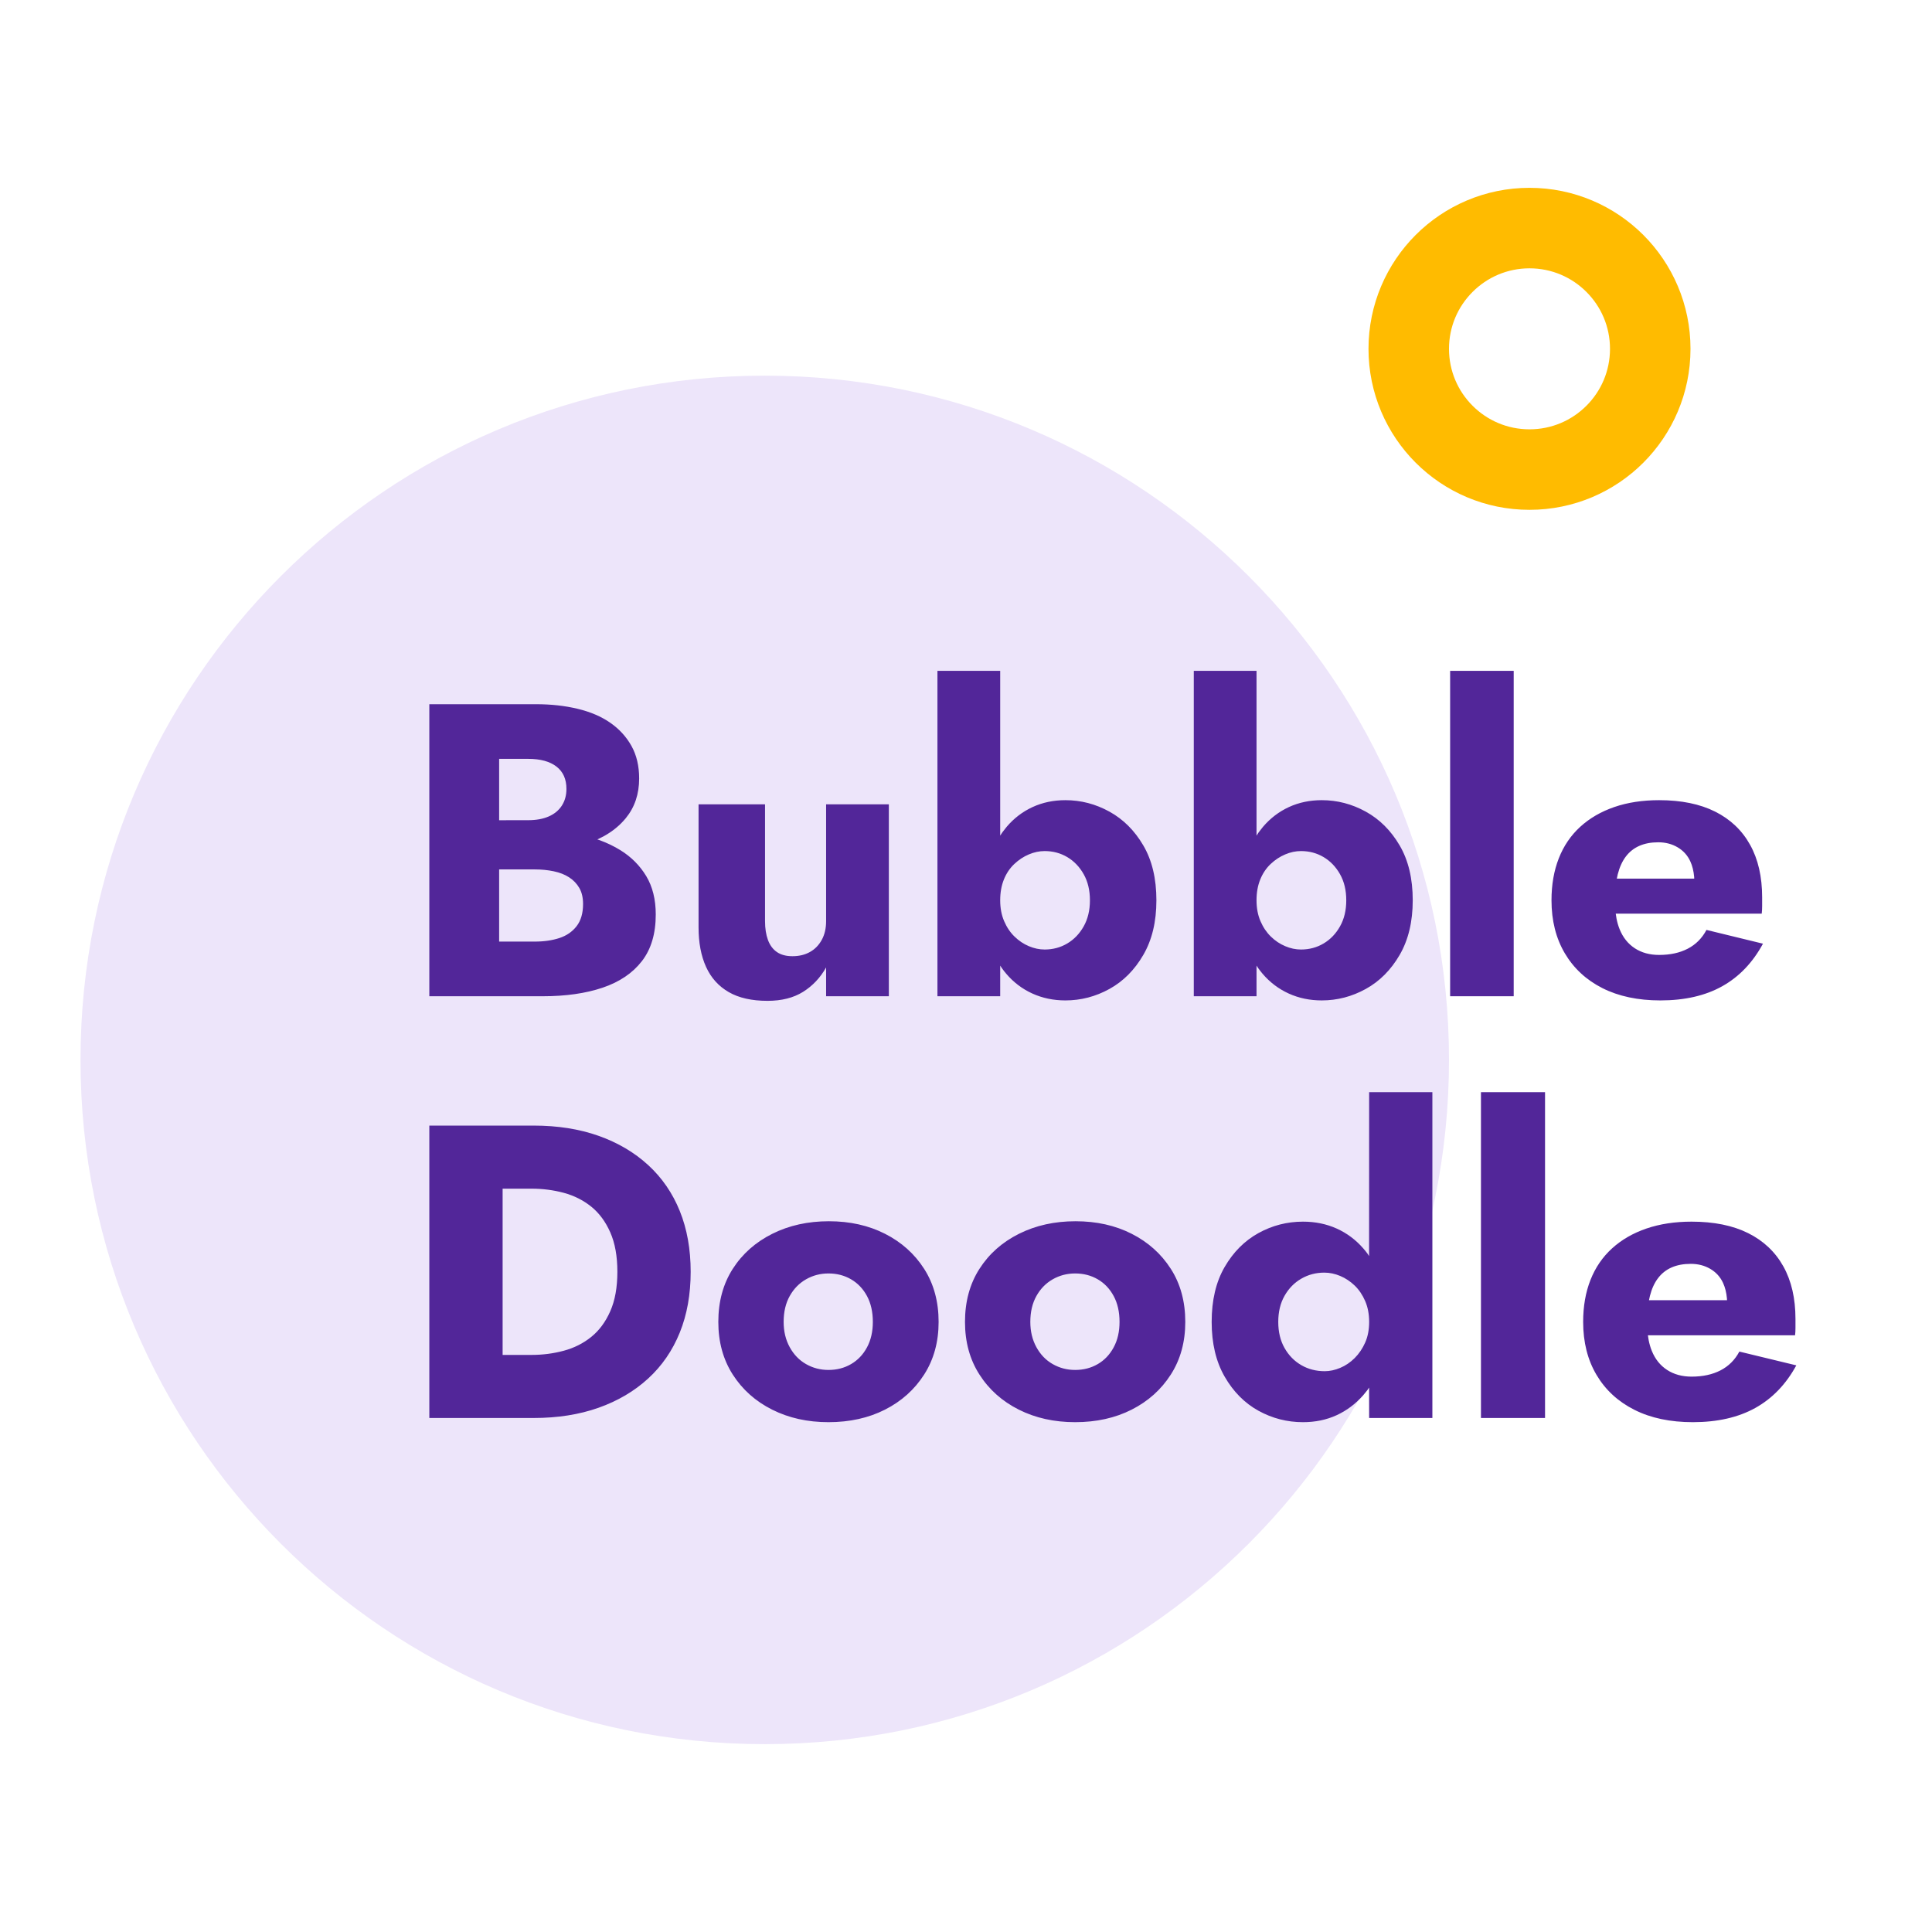 <svg width="96" height="96" viewBox="0 0 96 96" fill="none" xmlns="http://www.w3.org/2000/svg">
<path d="M38 18.666C19.222 18.666 4 33.889 4 52.666C4 71.444 19.222 86.666 38 86.666C56.778 86.666 72 71.444 72 52.666C72 33.889 56.778 18.666 38 18.666Z" fill="#EDE5FA"/>
<path fill-rule="evenodd" clip-rule="evenodd" d="M70.343 11.676C71.789 10.231 73.791 9.333 76 9.333C78.209 9.333 80.211 10.231 81.657 11.676C83.102 13.122 84 15.125 84 17.333C84 19.542 83.102 21.545 81.657 22.99C80.211 24.436 78.209 25.333 76 25.333C73.791 25.333 71.789 24.436 70.343 22.99C68.898 21.545 68 19.542 68 17.333C68 15.125 68.898 13.122 70.343 11.676ZM76 13.333C74.895 13.333 73.898 13.779 73.172 14.505C72.445 15.231 72 16.228 72 17.333C72 18.438 72.445 19.436 73.172 20.162C73.898 20.888 74.895 21.333 76 21.333C77.105 21.333 78.102 20.888 78.828 20.162C79.555 19.436 80 18.438 80 17.333C80 16.228 79.555 15.231 78.828 14.505C78.102 13.779 77.105 13.333 76 13.333Z" fill="#FFBB00"/>
<path d="M26.969 49.503C28.112 49.503 29.102 49.361 29.942 49.078C30.782 48.794 31.432 48.356 31.893 47.761C32.354 47.167 32.584 46.393 32.584 45.44C32.584 44.693 32.426 44.058 32.11 43.532C31.793 43.007 31.366 42.579 30.83 42.247C30.508 42.048 30.162 41.882 29.793 41.747L29.682 41.712L29.997 41.554C30.438 41.311 30.805 41.01 31.098 40.651C31.538 40.112 31.759 39.456 31.759 38.682C31.759 38.06 31.631 37.521 31.377 37.065C31.122 36.609 30.771 36.225 30.324 35.914C29.877 35.603 29.337 35.372 28.703 35.22C28.07 35.068 27.382 34.992 26.639 34.992H21.333V49.503H26.969ZM24.802 37.707H26.247C26.852 37.707 27.32 37.835 27.651 38.091C27.981 38.346 28.146 38.716 28.146 39.2C28.146 39.518 28.07 39.794 27.919 40.029C27.767 40.264 27.551 40.444 27.269 40.568C26.986 40.692 26.646 40.755 26.247 40.755L24.802 40.757V37.707ZM26.577 46.787H24.802V43.201H26.577C26.907 43.201 27.22 43.232 27.516 43.294C27.812 43.356 28.067 43.456 28.28 43.595C28.494 43.733 28.662 43.909 28.786 44.123C28.91 44.337 28.972 44.603 28.972 44.921C28.972 45.377 28.865 45.744 28.652 46.02C28.438 46.297 28.153 46.493 27.795 46.611C27.437 46.728 27.031 46.787 26.577 46.787ZM38.138 49.731C38.84 49.731 39.428 49.582 39.903 49.285C40.378 48.988 40.76 48.584 41.049 48.072V49.503H44.166V39.967H41.049V45.771C41.049 46.131 40.976 46.442 40.832 46.704C40.687 46.967 40.491 47.167 40.243 47.305C39.996 47.444 39.707 47.513 39.376 47.513C39.06 47.513 38.802 47.444 38.602 47.305C38.403 47.167 38.255 46.967 38.158 46.704C38.062 46.442 38.014 46.131 38.014 45.771V39.967H34.711V46.082C34.711 46.842 34.835 47.495 35.082 48.041C35.33 48.587 35.705 49.005 36.208 49.295C36.71 49.586 37.353 49.731 38.138 49.731ZM52.94 49.71C53.71 49.71 54.44 49.52 55.128 49.14C55.816 48.76 56.377 48.197 56.81 47.45C57.244 46.704 57.461 45.799 57.461 44.735C57.461 43.657 57.244 42.748 56.81 42.009C56.377 41.269 55.816 40.71 55.128 40.33C54.44 39.95 53.71 39.76 52.94 39.76C52.348 39.76 51.804 39.874 51.309 40.102C50.813 40.33 50.383 40.658 50.019 41.086L49.809 41.355L49.699 41.522V33.333H46.581V49.503H49.699V47.981L49.789 48.115C49.855 48.208 49.925 48.298 49.998 48.383C50.363 48.812 50.796 49.14 51.298 49.368C51.801 49.596 52.348 49.71 52.94 49.71ZM51.907 47.181C51.646 47.181 51.385 47.126 51.123 47.015C50.861 46.905 50.624 46.746 50.411 46.538C50.197 46.331 50.025 46.075 49.895 45.771C49.764 45.467 49.699 45.122 49.699 44.735C49.699 44.348 49.761 44.002 49.884 43.698C50.008 43.394 50.18 43.139 50.401 42.931C50.621 42.724 50.861 42.565 51.123 42.455C51.385 42.344 51.646 42.289 51.907 42.289C52.32 42.289 52.695 42.389 53.033 42.589C53.37 42.79 53.642 43.073 53.848 43.439C54.054 43.805 54.158 44.237 54.158 44.735C54.158 45.232 54.054 45.664 53.848 46.03C53.642 46.397 53.37 46.68 53.033 46.88C52.695 47.081 52.32 47.181 51.907 47.181ZM65.677 49.71C66.448 49.71 67.177 49.52 67.865 49.14C68.554 48.76 69.114 48.197 69.548 47.45C69.981 46.704 70.198 45.799 70.198 44.735C70.198 43.657 69.981 42.748 69.548 42.009C69.114 41.269 68.554 40.71 67.865 40.33C67.177 39.95 66.448 39.76 65.677 39.76C65.085 39.76 64.542 39.874 64.046 40.102C63.551 40.33 63.121 40.658 62.756 41.086L62.546 41.355L62.436 41.522V33.333H59.319V49.503H62.436V47.981L62.526 48.115C62.593 48.208 62.662 48.298 62.735 48.383C63.1 48.812 63.534 49.14 64.036 49.368C64.538 49.596 65.085 49.71 65.677 49.71ZM64.645 47.181C64.383 47.181 64.122 47.126 63.861 47.015C63.599 46.905 63.362 46.746 63.148 46.538C62.935 46.331 62.763 46.075 62.632 45.771C62.501 45.467 62.436 45.122 62.436 44.735C62.436 44.348 62.498 44.002 62.622 43.698C62.746 43.394 62.918 43.139 63.138 42.931C63.358 42.724 63.599 42.565 63.861 42.455C64.122 42.344 64.383 42.289 64.645 42.289C65.058 42.289 65.433 42.389 65.77 42.589C66.107 42.79 66.379 43.073 66.585 43.439C66.792 43.805 66.895 44.237 66.895 44.735C66.895 45.232 66.792 45.664 66.585 46.03C66.379 46.397 66.107 46.68 65.77 46.88C65.433 47.081 65.058 47.181 64.645 47.181ZM75.215 49.503V33.333H72.056V49.503H75.215ZM82.502 49.71C83.713 49.71 84.739 49.475 85.578 49.005C86.418 48.535 87.092 47.831 87.601 46.891L84.794 46.207C84.573 46.621 84.264 46.932 83.865 47.139C83.466 47.347 82.991 47.45 82.44 47.45C81.972 47.45 81.57 47.34 81.233 47.119C80.895 46.898 80.644 46.583 80.479 46.176C80.413 46.013 80.361 45.836 80.324 45.645L80.285 45.398H87.539C87.553 45.288 87.56 45.163 87.56 45.025V44.59C87.56 43.567 87.361 42.696 86.961 41.978C86.562 41.259 85.984 40.71 85.227 40.33C84.47 39.95 83.541 39.76 82.44 39.76C81.615 39.76 80.871 39.874 80.211 40.102C79.55 40.33 78.986 40.658 78.518 41.086C78.05 41.515 77.696 42.036 77.455 42.651C77.214 43.266 77.093 43.961 77.093 44.735C77.093 45.744 77.314 46.621 77.754 47.367C78.195 48.114 78.817 48.691 79.622 49.099C80.427 49.506 81.387 49.71 82.502 49.71ZM41.186 60.683C42.227 60.683 43.156 60.89 43.975 61.306C44.794 61.721 45.442 62.302 45.921 63.049C46.399 63.796 46.639 64.675 46.639 65.685C46.639 66.681 46.399 67.553 45.921 68.3C45.442 69.048 44.794 69.629 43.975 70.044C43.156 70.459 42.22 70.667 41.166 70.667C40.125 70.667 39.192 70.459 38.367 70.044C37.541 69.629 36.889 69.048 36.41 68.3C35.932 67.553 35.693 66.681 35.693 65.685C35.693 64.675 35.932 63.796 36.41 63.049C36.889 62.302 37.545 61.721 38.377 61.306C39.209 60.89 40.146 60.683 41.186 60.683ZM53.444 60.683C54.484 60.683 55.414 60.89 56.232 61.306C57.051 61.721 57.699 62.302 58.178 63.049C58.657 63.796 58.896 64.675 58.896 65.685C58.896 66.681 58.657 67.553 58.178 68.3C57.699 69.048 57.051 69.629 56.232 70.044C55.414 70.459 54.477 70.667 53.423 70.667C52.382 70.667 51.449 70.459 50.624 70.044C49.798 69.629 49.146 69.048 48.668 68.3C48.189 67.553 47.95 66.681 47.95 65.685C47.95 64.675 48.189 63.796 48.668 63.049C49.146 62.302 49.802 61.721 50.634 61.306C51.467 60.89 52.403 60.683 53.444 60.683ZM71.174 54.269V70.459H68.032L68.029 68.948L67.948 69.07L67.73 69.338C67.348 69.767 66.908 70.096 66.408 70.324C65.909 70.552 65.354 70.667 64.744 70.667C63.953 70.667 63.214 70.476 62.527 70.096C61.84 69.715 61.282 69.151 60.852 68.404C60.422 67.657 60.207 66.751 60.207 65.685C60.207 64.606 60.422 63.696 60.852 62.956C61.282 62.215 61.84 61.655 62.527 61.274C63.214 60.894 63.953 60.703 64.744 60.703C65.354 60.703 65.912 60.818 66.419 61.046C66.925 61.274 67.366 61.603 67.74 62.032C67.815 62.118 67.887 62.207 67.955 62.3L68.029 62.414L68.032 54.269H71.174ZM84.055 60.703C85.165 60.703 86.102 60.894 86.865 61.274C87.628 61.655 88.211 62.205 88.613 62.925C89.015 63.644 89.216 64.516 89.216 65.54V65.976C89.216 66.114 89.21 66.239 89.196 66.349H81.883L81.922 66.596C81.96 66.787 82.012 66.964 82.079 67.128C82.245 67.536 82.498 67.851 82.838 68.072C83.178 68.293 83.584 68.404 84.055 68.404C84.61 68.404 85.089 68.3 85.491 68.093C85.894 67.885 86.206 67.574 86.428 67.159L89.258 67.844C88.745 68.785 88.065 69.49 87.219 69.961C86.372 70.431 85.339 70.667 84.118 70.667C82.994 70.667 82.026 70.463 81.215 70.054C80.403 69.646 79.775 69.068 79.332 68.321C78.888 67.574 78.666 66.695 78.666 65.685C78.666 64.91 78.787 64.215 79.03 63.599C79.273 62.983 79.63 62.461 80.102 62.032C80.573 61.603 81.142 61.274 81.808 61.046C82.474 60.818 83.223 60.703 84.055 60.703ZM26.515 55.93C27.708 55.93 28.783 56.099 29.741 56.438C30.698 56.777 31.52 57.261 32.207 57.891C32.894 58.521 33.417 59.282 33.778 60.174C34.139 61.067 34.319 62.074 34.319 63.194C34.319 64.315 34.139 65.322 33.778 66.214C33.417 67.107 32.894 67.868 32.207 68.498C31.52 69.127 30.698 69.612 29.741 69.951C28.783 70.29 27.708 70.459 26.515 70.459H21.333V55.93H26.515ZM76.772 54.269V70.459H73.588V54.269H76.772ZM65.805 63.236C65.389 63.236 65.007 63.336 64.66 63.537C64.314 63.737 64.036 64.021 63.828 64.388C63.62 64.754 63.516 65.187 63.516 65.685C63.516 66.183 63.62 66.616 63.828 66.982C64.036 67.349 64.314 67.633 64.66 67.833C65.007 68.034 65.396 68.134 65.826 68.134C66.075 68.134 66.332 68.079 66.596 67.968C66.859 67.858 67.099 67.695 67.314 67.481C67.529 67.266 67.702 67.01 67.834 66.713C67.966 66.415 68.032 66.073 68.032 65.685C68.032 65.298 67.966 64.952 67.834 64.647C67.702 64.343 67.529 64.087 67.314 63.879C67.099 63.672 66.859 63.513 66.596 63.402C66.332 63.291 66.069 63.236 65.805 63.236ZM41.166 63.277C40.763 63.277 40.392 63.374 40.052 63.568C39.712 63.762 39.442 64.038 39.241 64.398C39.039 64.758 38.939 65.187 38.939 65.685C38.939 66.156 39.039 66.574 39.241 66.941C39.442 67.308 39.712 67.588 40.052 67.781C40.392 67.975 40.763 68.072 41.166 68.072C41.582 68.072 41.956 67.975 42.289 67.781C42.622 67.588 42.886 67.311 43.08 66.951C43.274 66.591 43.371 66.169 43.371 65.685C43.371 65.187 43.274 64.758 43.08 64.398C42.886 64.038 42.622 63.762 42.289 63.568C41.956 63.374 41.582 63.277 41.166 63.277ZM53.423 63.277C53.02 63.277 52.649 63.374 52.309 63.568C51.969 63.762 51.699 64.038 51.498 64.398C51.297 64.758 51.196 65.187 51.196 65.685C51.196 66.156 51.297 66.574 51.498 66.941C51.699 67.308 51.969 67.588 52.309 67.781C52.649 67.975 53.02 68.072 53.423 68.072C53.839 68.072 54.214 67.975 54.547 67.781C54.88 67.588 55.143 67.311 55.337 66.951C55.532 66.591 55.629 66.169 55.629 65.685C55.629 65.187 55.532 64.758 55.337 64.398C55.143 64.038 54.88 63.762 54.547 63.568C54.214 63.374 53.839 63.277 53.423 63.277ZM26.411 59.064H24.975V67.325H26.411C26.966 67.325 27.5 67.256 28.014 67.117C28.527 66.979 28.981 66.751 29.377 66.432C29.772 66.114 30.088 65.689 30.323 65.156C30.559 64.623 30.677 63.969 30.677 63.194C30.677 62.419 30.559 61.766 30.323 61.233C30.088 60.7 29.772 60.275 29.377 59.956C28.981 59.638 28.527 59.41 28.014 59.271C27.5 59.133 26.966 59.064 26.411 59.064ZM84.014 62.8C83.653 62.8 83.338 62.859 83.067 62.976C82.796 63.094 82.571 63.27 82.391 63.506C82.21 63.741 82.075 64.035 81.985 64.388L81.937 64.606H85.814L85.811 64.525C85.785 64.228 85.72 63.968 85.616 63.744C85.478 63.447 85.266 63.215 84.982 63.049C84.697 62.883 84.375 62.8 84.014 62.8ZM82.399 41.853C82.757 41.853 83.077 41.936 83.359 42.102C83.641 42.268 83.851 42.499 83.989 42.797C84.092 43.019 84.156 43.279 84.182 43.576L84.185 43.657H80.339L80.386 43.439C80.476 43.087 80.61 42.793 80.789 42.558C80.968 42.323 81.191 42.147 81.46 42.029C81.728 41.912 82.041 41.853 82.399 41.853Z" fill="#522699"/>
</svg>
